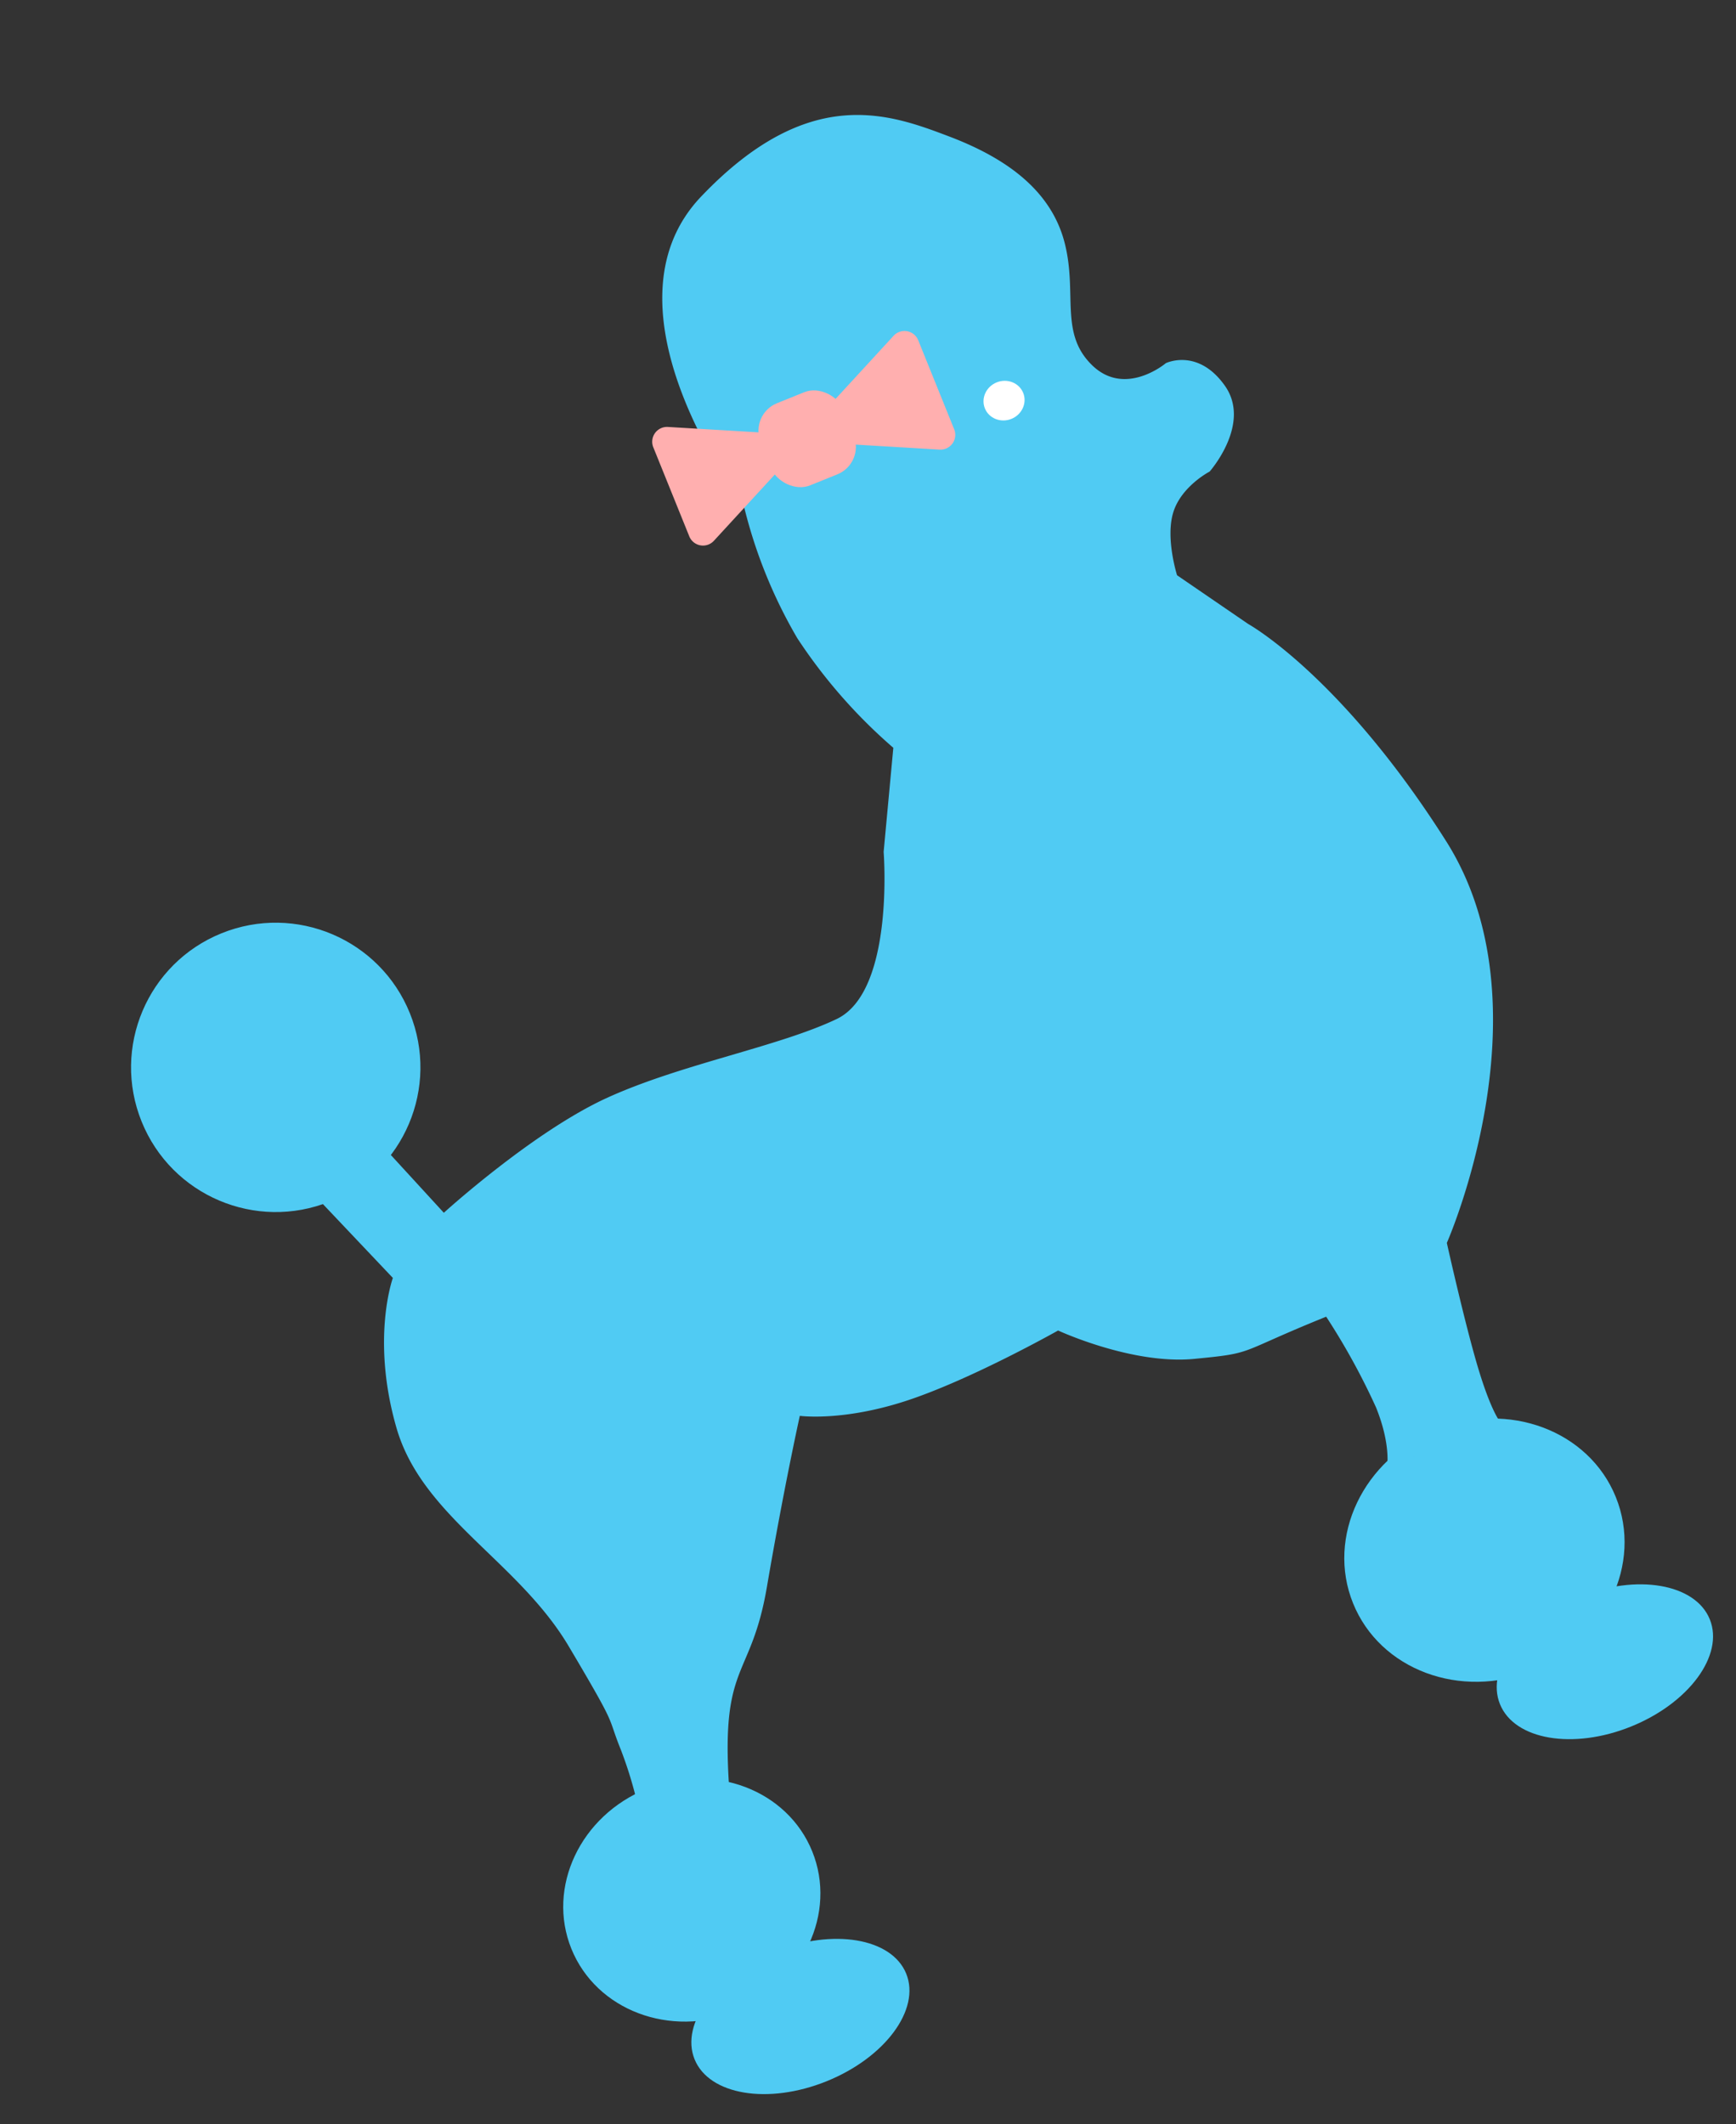 <svg xmlns="http://www.w3.org/2000/svg" width="234.501" height="286.939" viewBox="0 0 234.501 286.939">
  <rect x="0" y="0" width="234.501" height="286.939" fill="#333333" stroke="none"/>
  <g id="Group_17" data-name="Group 17" transform="translate(-15.119 66.748) rotate(-22)">
    <g id="Group_4" data-name="Group 4" transform="translate(0)">
      <ellipse id="Ellipse_8" data-name="Ellipse 8" cx="19.541" cy="19.541" rx="19.541" ry="19.541" transform="translate(0 71.883)" fill="#50cbf3"/>
      <ellipse id="Ellipse_9" data-name="Ellipse 9" cx="17.547" cy="16.218" rx="17.547" ry="16.218" transform="translate(11.964 200.563)" fill="#50cbf3"/>
      <ellipse id="Ellipse_12" data-name="Ellipse 12" cx="15.42" cy="9.438" rx="15.42" ry="9.438" transform="translate(21.801 227.416)" fill="#50cbf3"/>
      <ellipse id="Ellipse_13" data-name="Ellipse 13" cx="15.287" cy="9.438" rx="15.287" ry="9.438" transform="translate(140.644 223.693)" fill="#50cbf3"/>
      <ellipse id="Ellipse_10" data-name="Ellipse 10" cx="19.142" cy="17.547" rx="19.142" ry="17.547" transform="translate(127.35 195.512)" fill="#50cbf3"/>
      <path id="Path_7" data-name="Path 7" d="M5255.646,10808.869s-.6-1.78,0-8.048,2.39-17.018,2.39-17.018,25.009-24.26,20.243-50.355-13.8-37.223-13.8-37.223l-6.443-9.7s.4-5.27,2.736-8.105,6.593-3.236,6.593-3.236,7.7-3.839,6.249-9.983-6.249-5.81-6.249-5.81-6.8,2.246-9.329-3.449,1.786-9.716,2.736-16.7-2.667-13.278-9.042-19.18-14.911-13.762-34.136-5.055-10.308,40.936-10.308,40.936a66.224,66.224,0,0,0,0,19.242,71.41,71.41,0,0,0,6.481,18.594l-6.481,12.549s-5.657,18.017-14.331,18.555-21.712-2.226-32.722-1.747-26.293,6.138-26.293,6.138l-3.773-10.082-11.394,1.7,5.486,13.965s-5.832,6.476-7.134,18.935,8.5,22.851,10.522,36.123,1.289,10.228,1.289,15.616a55.1,55.1,0,0,1-1.289,10.9s5.774,23.288,11.829,2.858,8.81-15.173,16-26.813,12.772-19.752,12.772-19.752,5.08,2.919,14.247,3.514,22.421-1.133,22.421-1.133,7.529,8.055,15.62,10.445,5.35,1.39,18.655,1.39a92.142,92.142,0,0,1,1.652,13.883c0,5.483-1.652,8.048-1.652,8.048Z" transform="translate(-5100.704 -10611.133)" fill="#50cbf3"/>
    </g>
    <g id="Group_5" data-name="Group 5" transform="translate(98.206 29.694)">
      <path id="Polygon_4" data-name="Polygon 4" d="M7.844,3.8a2,2,0,0,1,3.613,0l6.487,13.656a2,2,0,0,1-1.807,2.858H3.164a2,2,0,0,1-1.807-2.858Z" transform="translate(20.317 0) rotate(90)" fill="#ffafaf"/>
      <path id="Polygon_5" data-name="Polygon 5" d="M7.844,3.8a2,2,0,0,1,3.613,0l6.487,13.656a2,2,0,0,1-1.807,2.858H3.164a2,2,0,0,1-1.807-2.858Z" transform="translate(18.286 19.301) rotate(-90)" fill="#ffafaf"/>
      <rect id="Rectangle_61" data-name="Rectangle 61" width="11.964" height="11.964" rx="4" transform="translate(13.724 3.905)" fill="#ffafaf"/>
    </g>
    <ellipse id="Ellipse_14" data-name="Ellipse 14" cx="2.792" cy="2.659" rx="2.792" ry="2.659" transform="translate(141.707 42.106)" fill="#fff"/>
  </g>
</svg>
